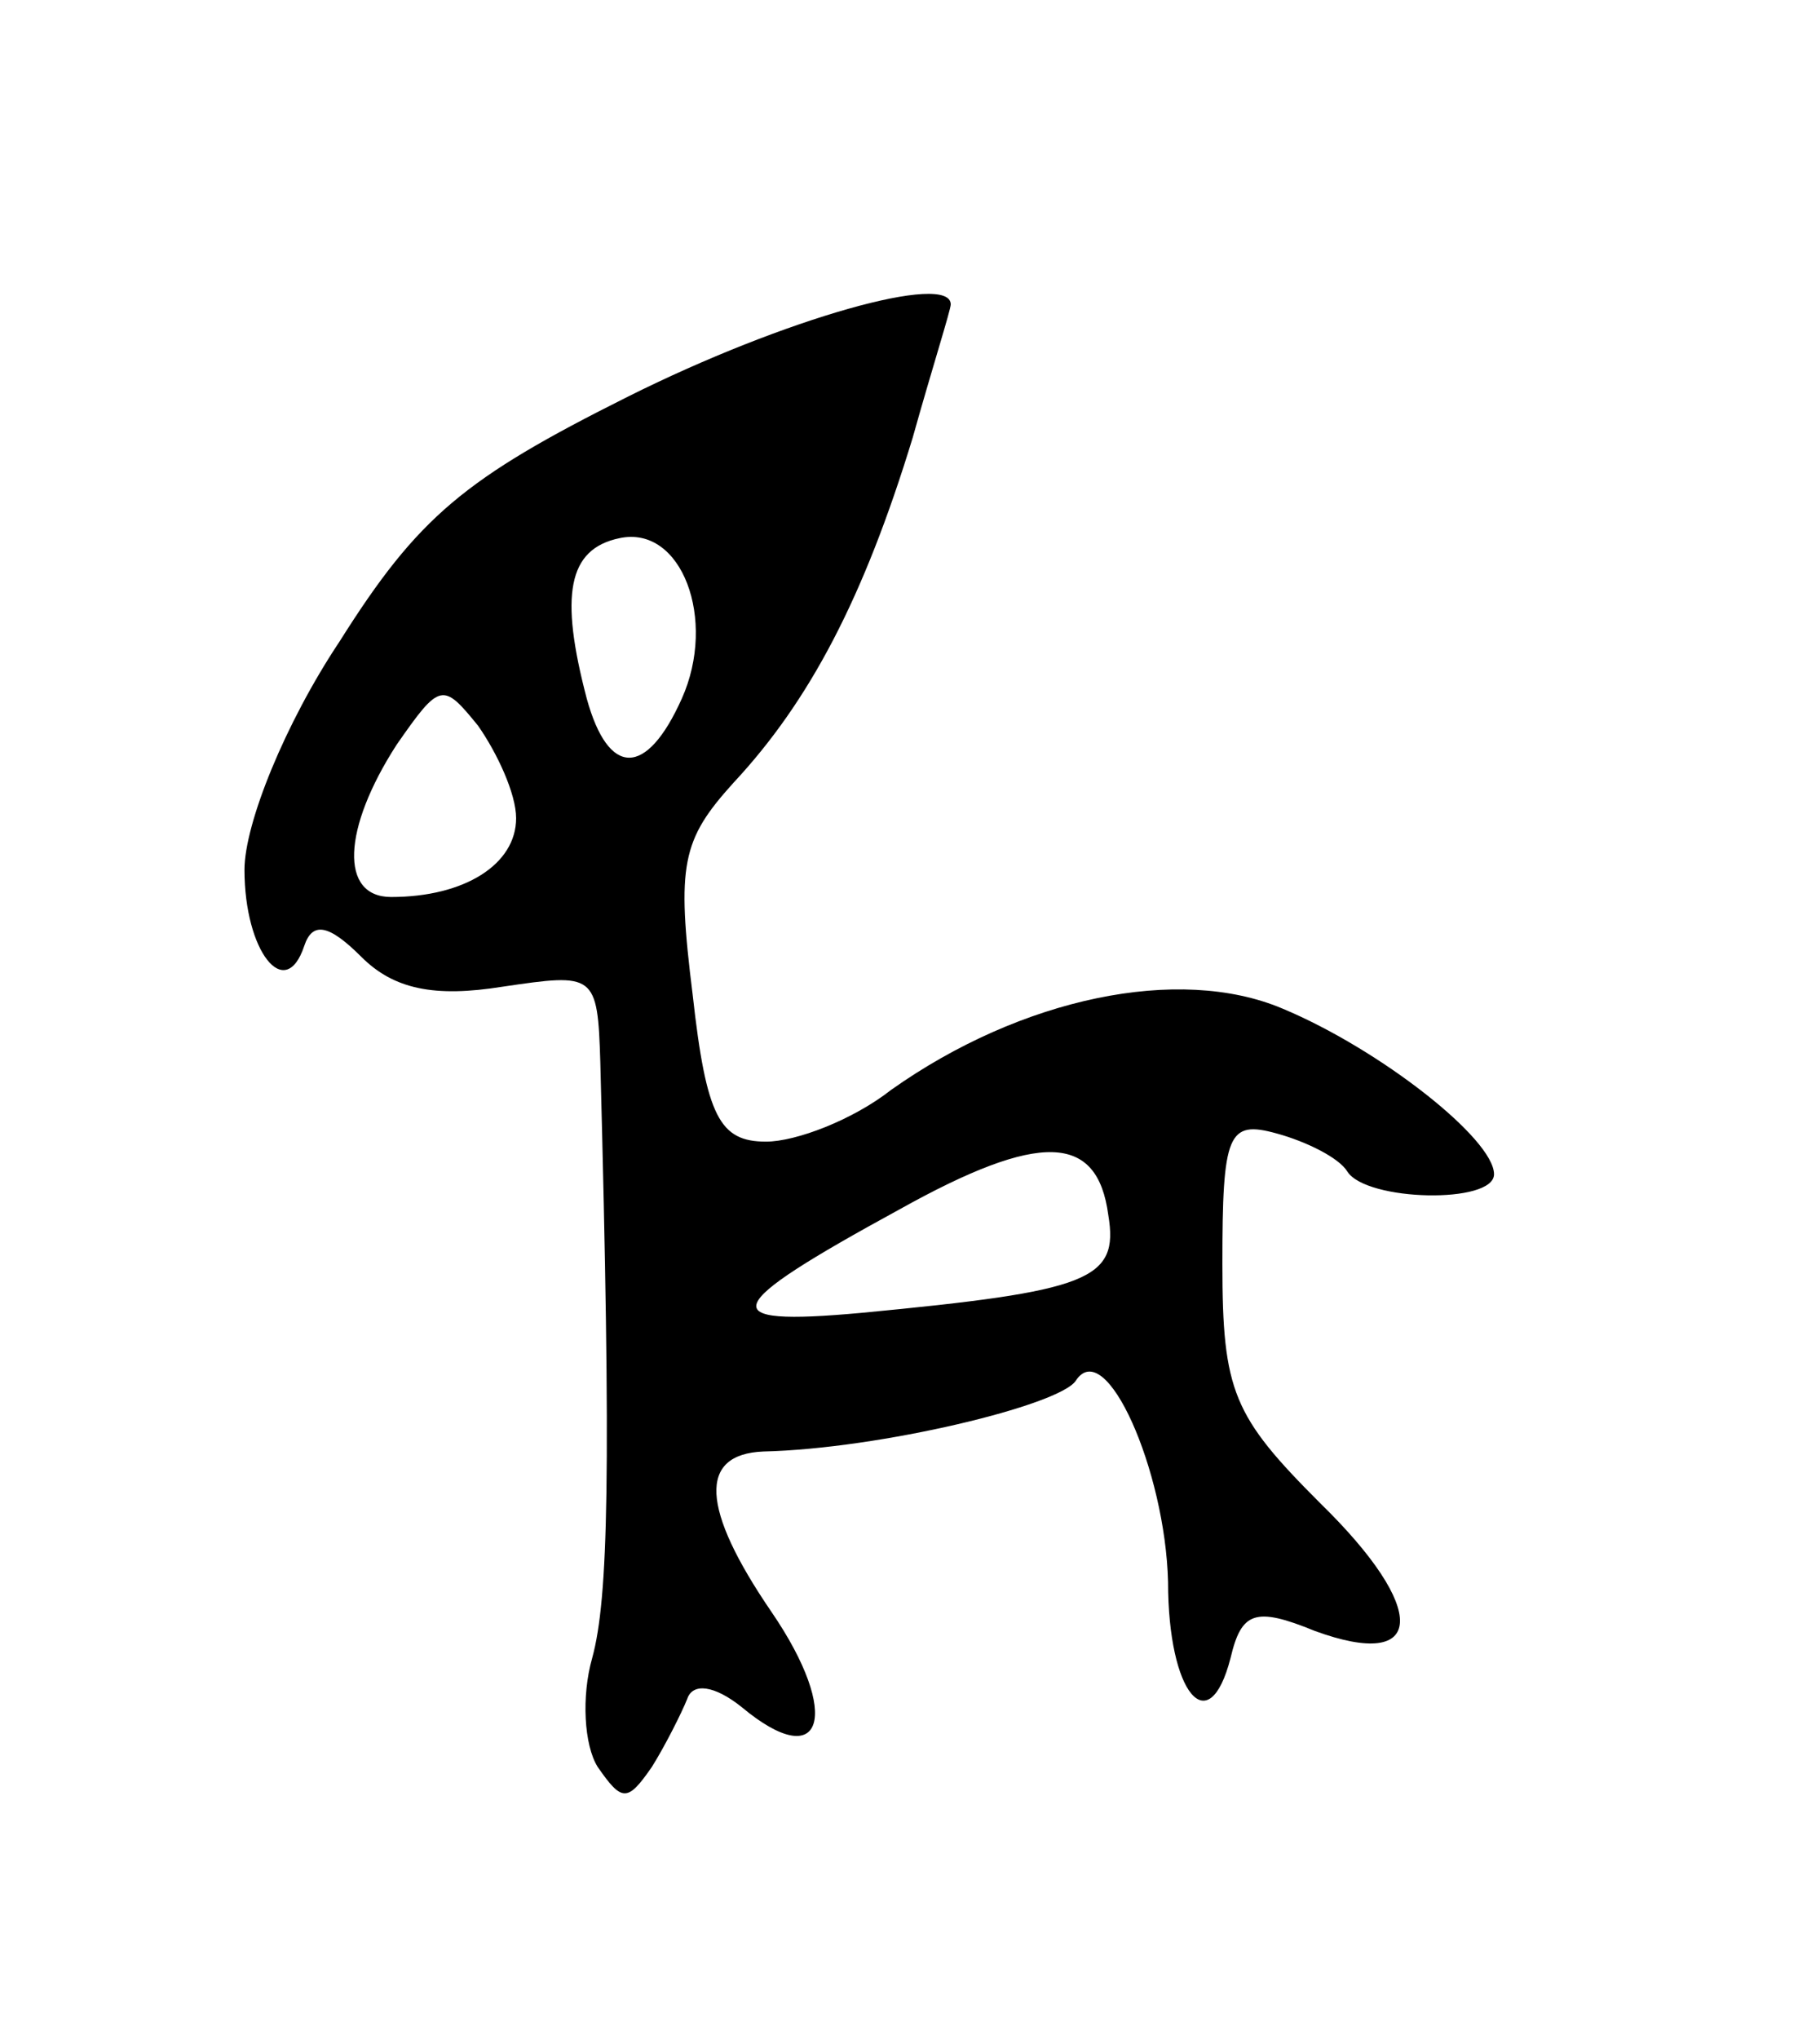 <svg version="1.0" xmlns="http://www.w3.org/2000/svg"
 width="67pt" height="75pt" viewBox="0 0 67 75"
 preserveAspectRatio="xMidYMid meet">
<g transform="translate(0,75) scale(0.1,-0.1)"
fill="#000000" stroke="none">
<path d="M231 604 c-60 -30 -77 -44 -106 -90 -20 -30 -35 -67 -35 -84 0 -30
15 -49 22 -28 3 9 9 8 21 -4 12 -12 27 -15 52 -11 34 5 35 5 36 -28 4 -151 3
-197 -3 -219 -4 -14 -3 -32 2 -40 9 -13 11 -13 20 0 5 8 11 20 13 25 2 6 10 5
20 -3 30 -25 37 -3 11 35 -26 38 -27 58 -3 59 43 1 109 17 115 26 11 17 33
-33 34 -74 0 -41 15 -59 23 -28 4 17 9 19 31 10 41 -15 42 8 2 47 -32 32 -36
41 -36 88 0 48 2 53 20 48 11 -3 23 -9 26 -14 7 -11 54 -12 54 -1 0 13 -42 46
-78 61 -38 16 -96 4 -144 -30 -14 -11 -35 -19 -46 -19 -17 0 -22 9 -27 54 -6
48 -4 57 15 78 28 30 48 68 66 127 7 25 14 47 14 49 0 12 -61 -5 -119 -34z
m20 -111 c-13 -29 -27 -29 -35 0 -10 38 -7 55 12 59 23 5 36 -30 23 -59z m-61
-44 c0 -17 -19 -29 -46 -29 -19 0 -18 25 2 56 16 23 17 23 30 7 7 -10 14 -25
14 -34z m218 -146 c4 -24 -7 -28 -91 -36 -55 -5 -52 2 14 38 52 29 73 28 77
-2z"/>
</g>
</svg>
